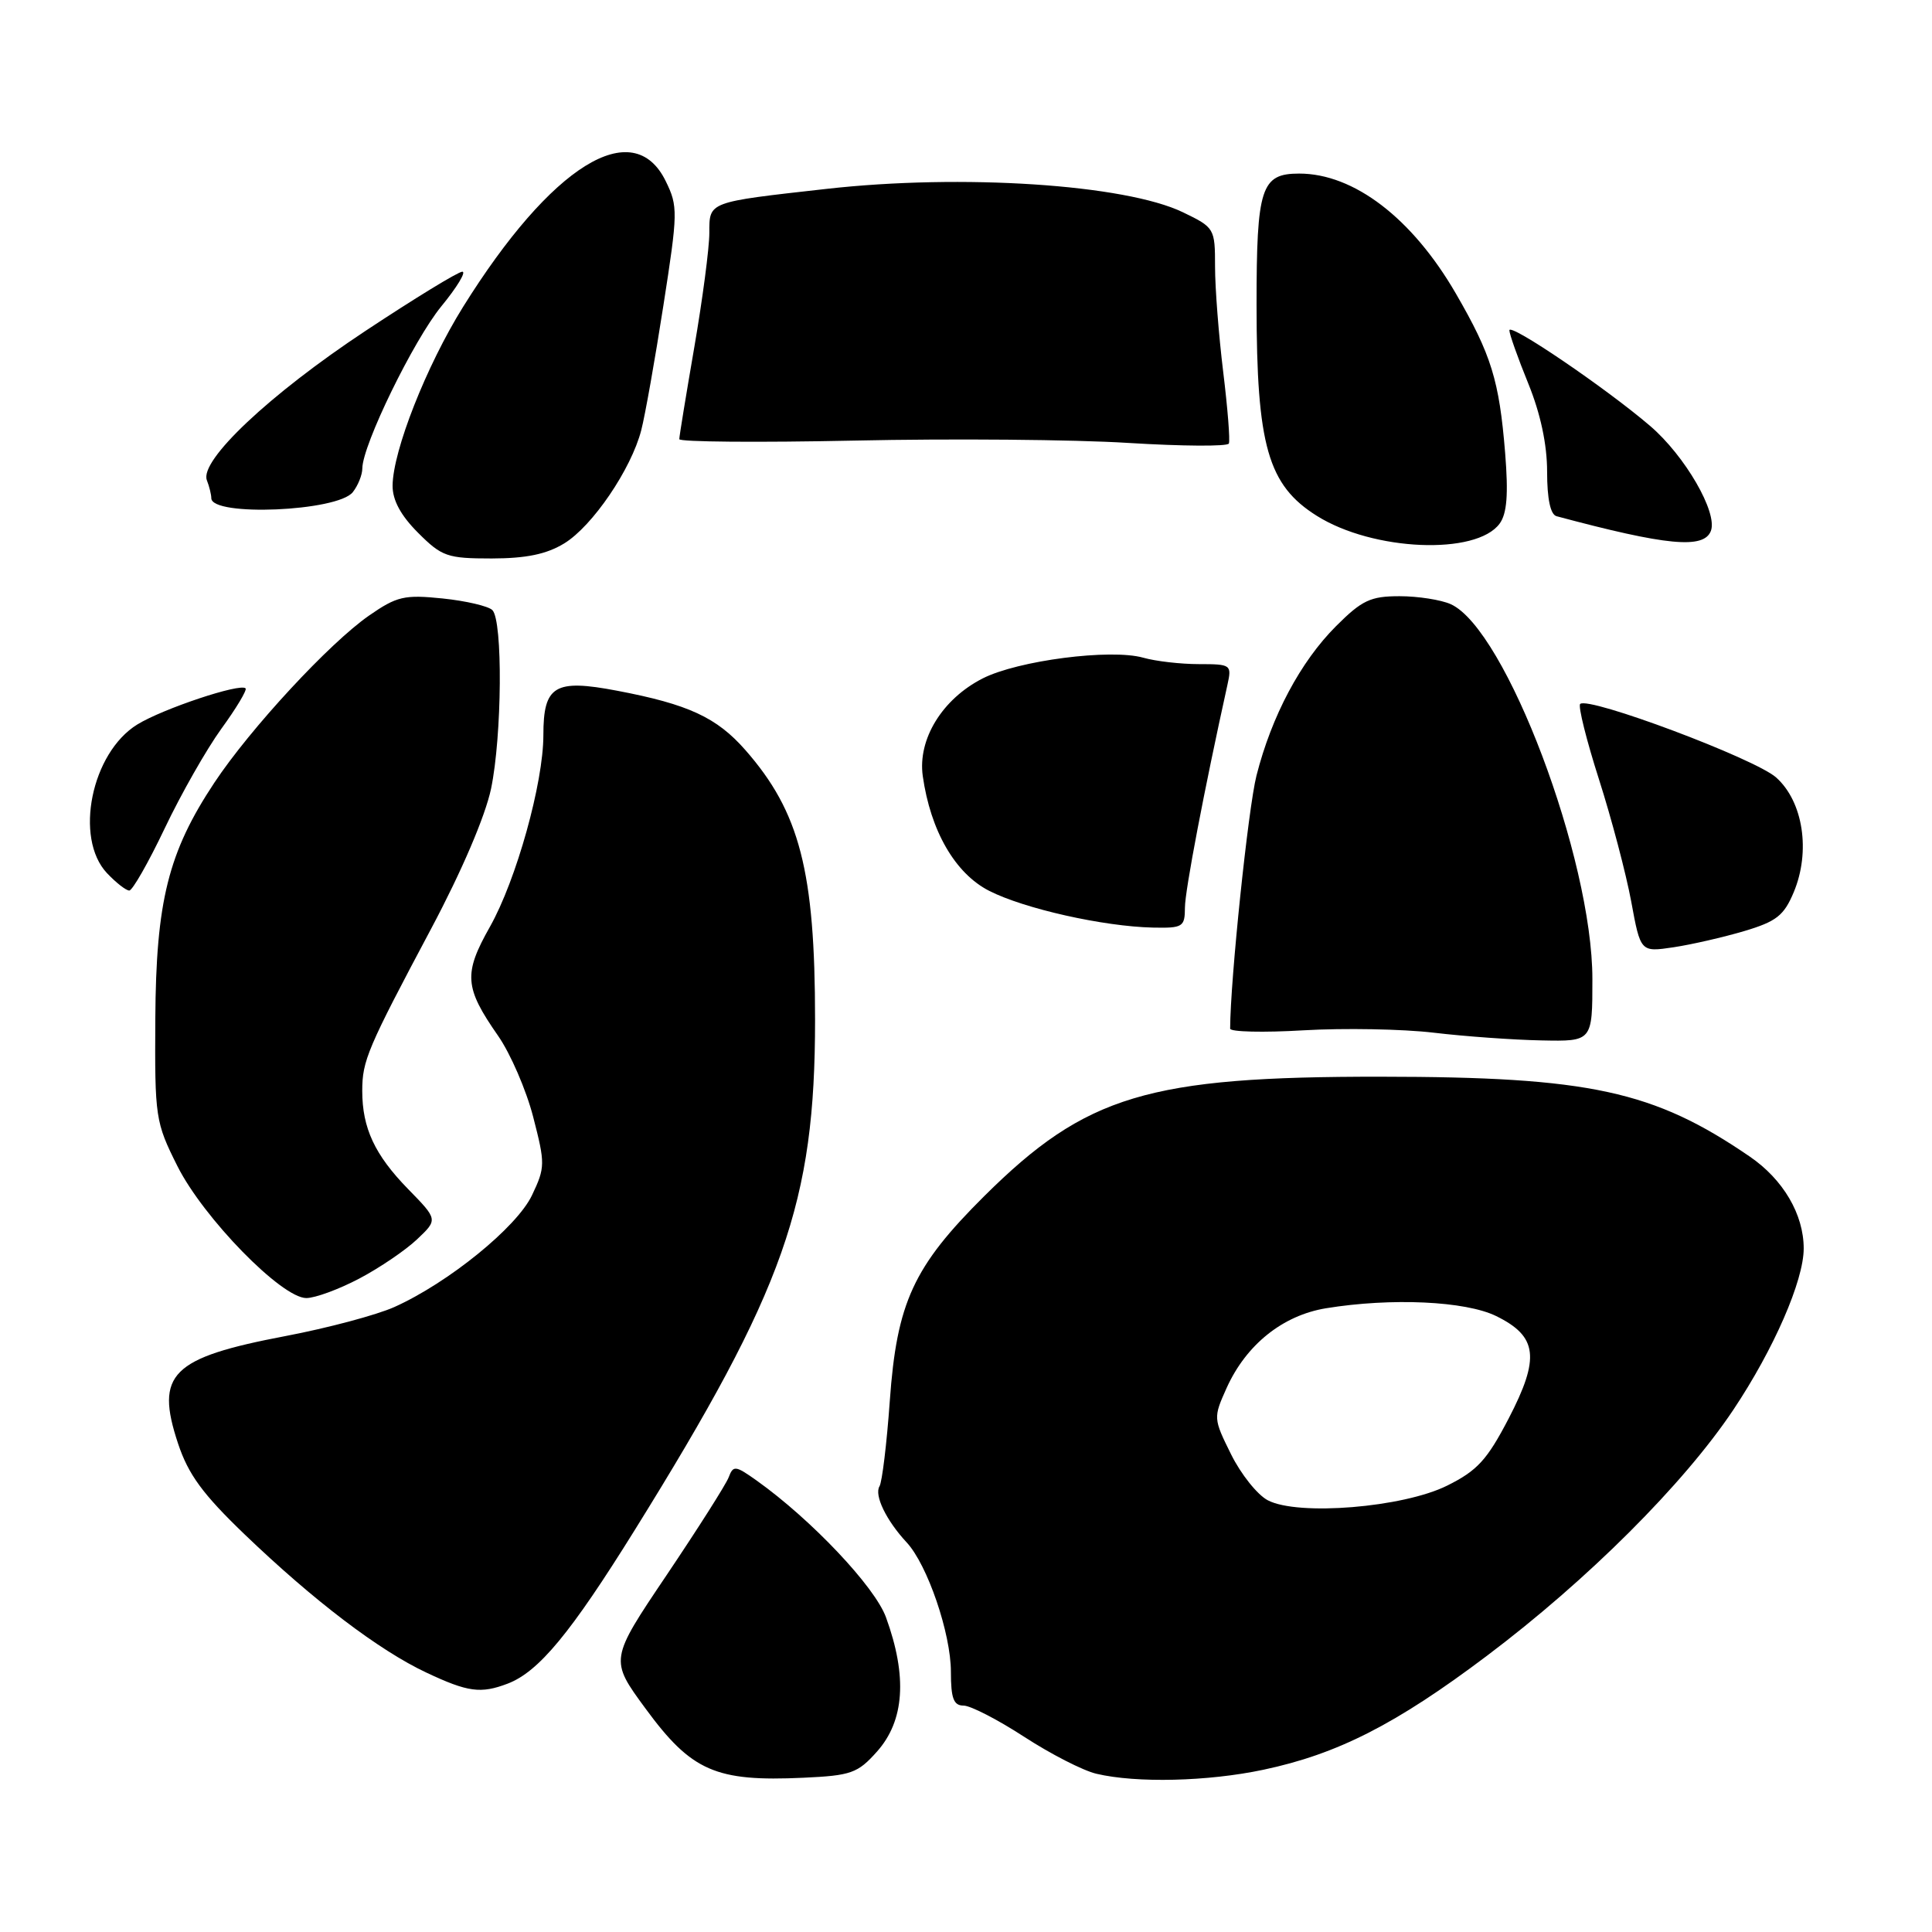 <?xml version="1.0" encoding="UTF-8" standalone="no"?>
<!DOCTYPE svg PUBLIC "-//W3C//DTD SVG 1.1//EN" "http://www.w3.org/Graphics/SVG/1.1/DTD/svg11.dtd" >
<svg xmlns="http://www.w3.org/2000/svg" xmlns:xlink="http://www.w3.org/1999/xlink" version="1.1" viewBox="0 0 256 256">
 <g >
 <path fill="currentColor"
d=" M 116.20 232.10 C 119.85 228.01 120.25 222.14 117.40 214.31 C 115.93 210.25 107.50 201.34 100.26 196.18 C 97.44 194.18 97.16 194.14 96.55 195.76 C 96.18 196.72 92.48 202.54 88.33 208.71 C 80.78 219.92 80.78 219.92 85.54 226.40 C 91.63 234.70 94.84 236.10 106.45 235.56 C 112.78 235.27 113.65 234.96 116.20 232.10 Z  M 167.41 234.50 C 177.24 232.42 184.97 228.48 197.00 219.42 C 210.35 209.37 223.10 196.65 229.68 186.80 C 235.04 178.77 239.00 169.69 239.00 165.43 C 239.00 160.91 236.29 156.29 231.85 153.25 C 219.12 144.53 210.63 142.69 183.00 142.67 C 152.13 142.64 143.90 145.11 130.43 158.48 C 121.03 167.82 118.83 172.58 117.90 185.66 C 117.50 191.30 116.88 196.38 116.54 196.94 C 115.81 198.12 117.44 201.48 120.13 204.37 C 122.89 207.33 126.00 216.44 126.00 221.54 C 126.00 225.05 126.36 226.00 127.68 226.00 C 128.60 226.00 132.21 227.86 135.70 230.13 C 139.19 232.40 143.49 234.61 145.27 235.03 C 150.57 236.29 160.05 236.06 167.41 234.50 Z  M 67.27 223.09 C 71.38 221.52 75.61 216.41 84.12 202.72 C 103.96 170.81 108.00 159.36 108.00 135.12 C 108.00 115.44 105.97 107.59 98.76 99.38 C 94.97 95.06 91.20 93.32 81.80 91.53 C 73.49 89.94 72.00 90.84 72.00 97.41 C 72.00 103.75 68.41 116.61 64.92 122.80 C 61.40 129.03 61.53 130.84 66.00 137.25 C 67.63 139.59 69.73 144.43 70.65 148.00 C 72.25 154.20 72.25 154.68 70.49 158.38 C 68.48 162.61 59.42 169.97 52.25 173.19 C 49.91 174.24 43.43 175.97 37.85 177.03 C 22.67 179.92 20.53 182.05 23.59 191.27 C 24.95 195.37 26.86 197.98 32.41 203.31 C 41.56 212.09 50.22 218.68 56.50 221.63 C 62.00 224.22 63.70 224.45 67.27 223.09 Z  M 47.60 169.42 C 50.30 168.00 53.74 165.66 55.26 164.22 C 58.03 161.60 58.03 161.60 54.07 157.55 C 49.66 153.03 48.00 149.48 48.00 144.55 C 48.00 140.54 48.67 138.96 57.16 123.00 C 61.20 115.40 64.30 108.15 65.07 104.50 C 66.52 97.51 66.64 82.24 65.24 80.84 C 64.72 80.32 61.75 79.62 58.65 79.30 C 53.58 78.78 52.59 79.01 48.91 81.56 C 43.66 85.20 33.17 96.53 28.41 103.70 C 22.30 112.91 20.67 119.41 20.58 135.00 C 20.50 148.08 20.59 148.69 23.50 154.50 C 26.94 161.37 37.31 172.00 40.59 172.00 C 41.75 172.00 44.91 170.84 47.60 169.42 Z  M 211.00 129.73 C 211.00 113.76 199.52 83.38 192.24 80.06 C 190.95 79.48 187.90 79.00 185.45 79.00 C 181.60 79.00 180.47 79.53 177.03 82.97 C 172.33 87.67 168.50 94.86 166.49 102.77 C 165.39 107.11 163.02 129.87 163.00 136.30 C 163.00 136.73 167.39 136.84 172.75 136.52 C 178.11 136.21 185.88 136.35 190.00 136.84 C 194.12 137.33 200.54 137.79 204.25 137.86 C 211.00 138.00 211.00 138.00 211.00 129.73 Z  M 231.13 123.37 C 235.39 122.10 236.38 121.32 237.68 118.22 C 239.94 112.81 238.93 106.22 235.35 103.02 C 232.55 100.52 210.44 92.23 209.38 93.28 C 209.09 93.58 210.21 98.07 211.87 103.26 C 213.53 108.45 215.45 115.72 216.14 119.43 C 217.38 126.17 217.38 126.17 221.74 125.52 C 224.14 125.16 228.36 124.19 231.13 123.37 Z  M 157.01 120.25 C 157.02 117.99 159.57 104.64 162.64 90.75 C 163.23 88.08 163.13 88.00 158.87 88.00 C 156.46 88.00 153.14 87.62 151.49 87.15 C 147.17 85.93 134.87 87.52 130.20 89.90 C 124.85 92.63 121.59 97.95 122.27 102.82 C 123.30 110.10 126.56 115.74 131.07 118.04 C 135.72 120.41 146.20 122.76 152.75 122.91 C 156.74 122.99 157.00 122.83 157.01 120.25 Z  M 21.83 109.75 C 23.99 105.21 27.37 99.27 29.34 96.55 C 31.32 93.83 32.76 91.42 32.54 91.21 C 31.83 90.49 21.56 93.92 18.19 96.00 C 12.11 99.75 9.81 111.04 14.17 115.69 C 15.37 116.96 16.70 118.00 17.13 118.00 C 17.55 118.00 19.67 114.29 21.83 109.75 Z  M 74.77 72.00 C 78.50 69.72 83.64 62.17 84.97 57.00 C 85.47 55.08 86.79 47.65 87.90 40.50 C 89.83 28.13 89.85 27.34 88.21 24.00 C 83.90 15.18 73.05 21.91 61.35 40.68 C 56.49 48.49 52.06 59.73 52.02 64.35 C 52.01 66.28 53.10 68.30 55.40 70.60 C 58.55 73.75 59.26 74.00 65.15 74.00 C 69.73 73.99 72.41 73.44 74.77 72.00 Z  M 198.71 69.38 C 199.68 68.05 199.88 65.52 199.44 60.03 C 198.66 50.41 197.61 47.01 192.90 38.88 C 187.12 28.91 179.40 23.00 172.15 23.00 C 167.10 23.00 166.50 24.85 166.50 40.40 C 166.51 59.05 168.00 64.29 174.50 68.36 C 181.94 73.03 195.62 73.60 198.71 69.38 Z  M 226.70 70.35 C 227.63 67.92 223.26 60.38 218.64 56.43 C 212.80 51.43 200.00 42.73 200.00 43.77 C 200.00 44.26 201.12 47.42 202.50 50.81 C 204.13 54.81 205.00 58.90 205.00 62.51 C 205.00 66.11 205.44 68.18 206.25 68.40 C 220.84 72.31 225.77 72.78 226.70 70.35 Z  M 46.75 65.21 C 47.44 64.33 48.01 62.92 48.01 62.06 C 48.04 58.95 54.80 45.09 58.47 40.60 C 60.55 38.07 61.80 36.00 61.26 36.00 C 60.72 36.00 54.93 39.54 48.39 43.87 C 35.73 52.25 26.41 61.03 27.41 63.63 C 27.74 64.47 28.00 65.55 28.00 66.01 C 28.00 68.48 44.74 67.77 46.75 65.21 Z  M 162.08 49.27 C 161.49 44.44 161.00 38.18 161.00 35.34 C 161.00 30.26 160.93 30.15 156.75 28.13 C 149.09 24.43 127.46 23.01 109.50 25.03 C 93.71 26.80 94.00 26.70 93.99 30.86 C 93.99 32.86 93.09 39.67 92.00 46.00 C 90.91 52.33 90.01 57.81 90.01 58.19 C 90.00 58.56 100.46 58.65 113.25 58.38 C 126.04 58.10 142.35 58.24 149.50 58.69 C 156.65 59.13 162.65 59.17 162.83 58.77 C 163.01 58.36 162.67 54.09 162.08 49.27 Z  M 168.00 198.80 C 166.62 198.09 164.43 195.34 163.12 192.70 C 160.77 187.95 160.76 187.86 162.54 183.90 C 165.13 178.17 169.97 174.29 175.71 173.35 C 184.36 171.94 194.19 172.39 198.26 174.39 C 203.74 177.08 204.08 179.92 199.91 187.95 C 197.04 193.46 195.75 194.87 191.74 196.86 C 185.90 199.76 172.00 200.89 168.00 198.80 Z "/>
</g>
</svg>